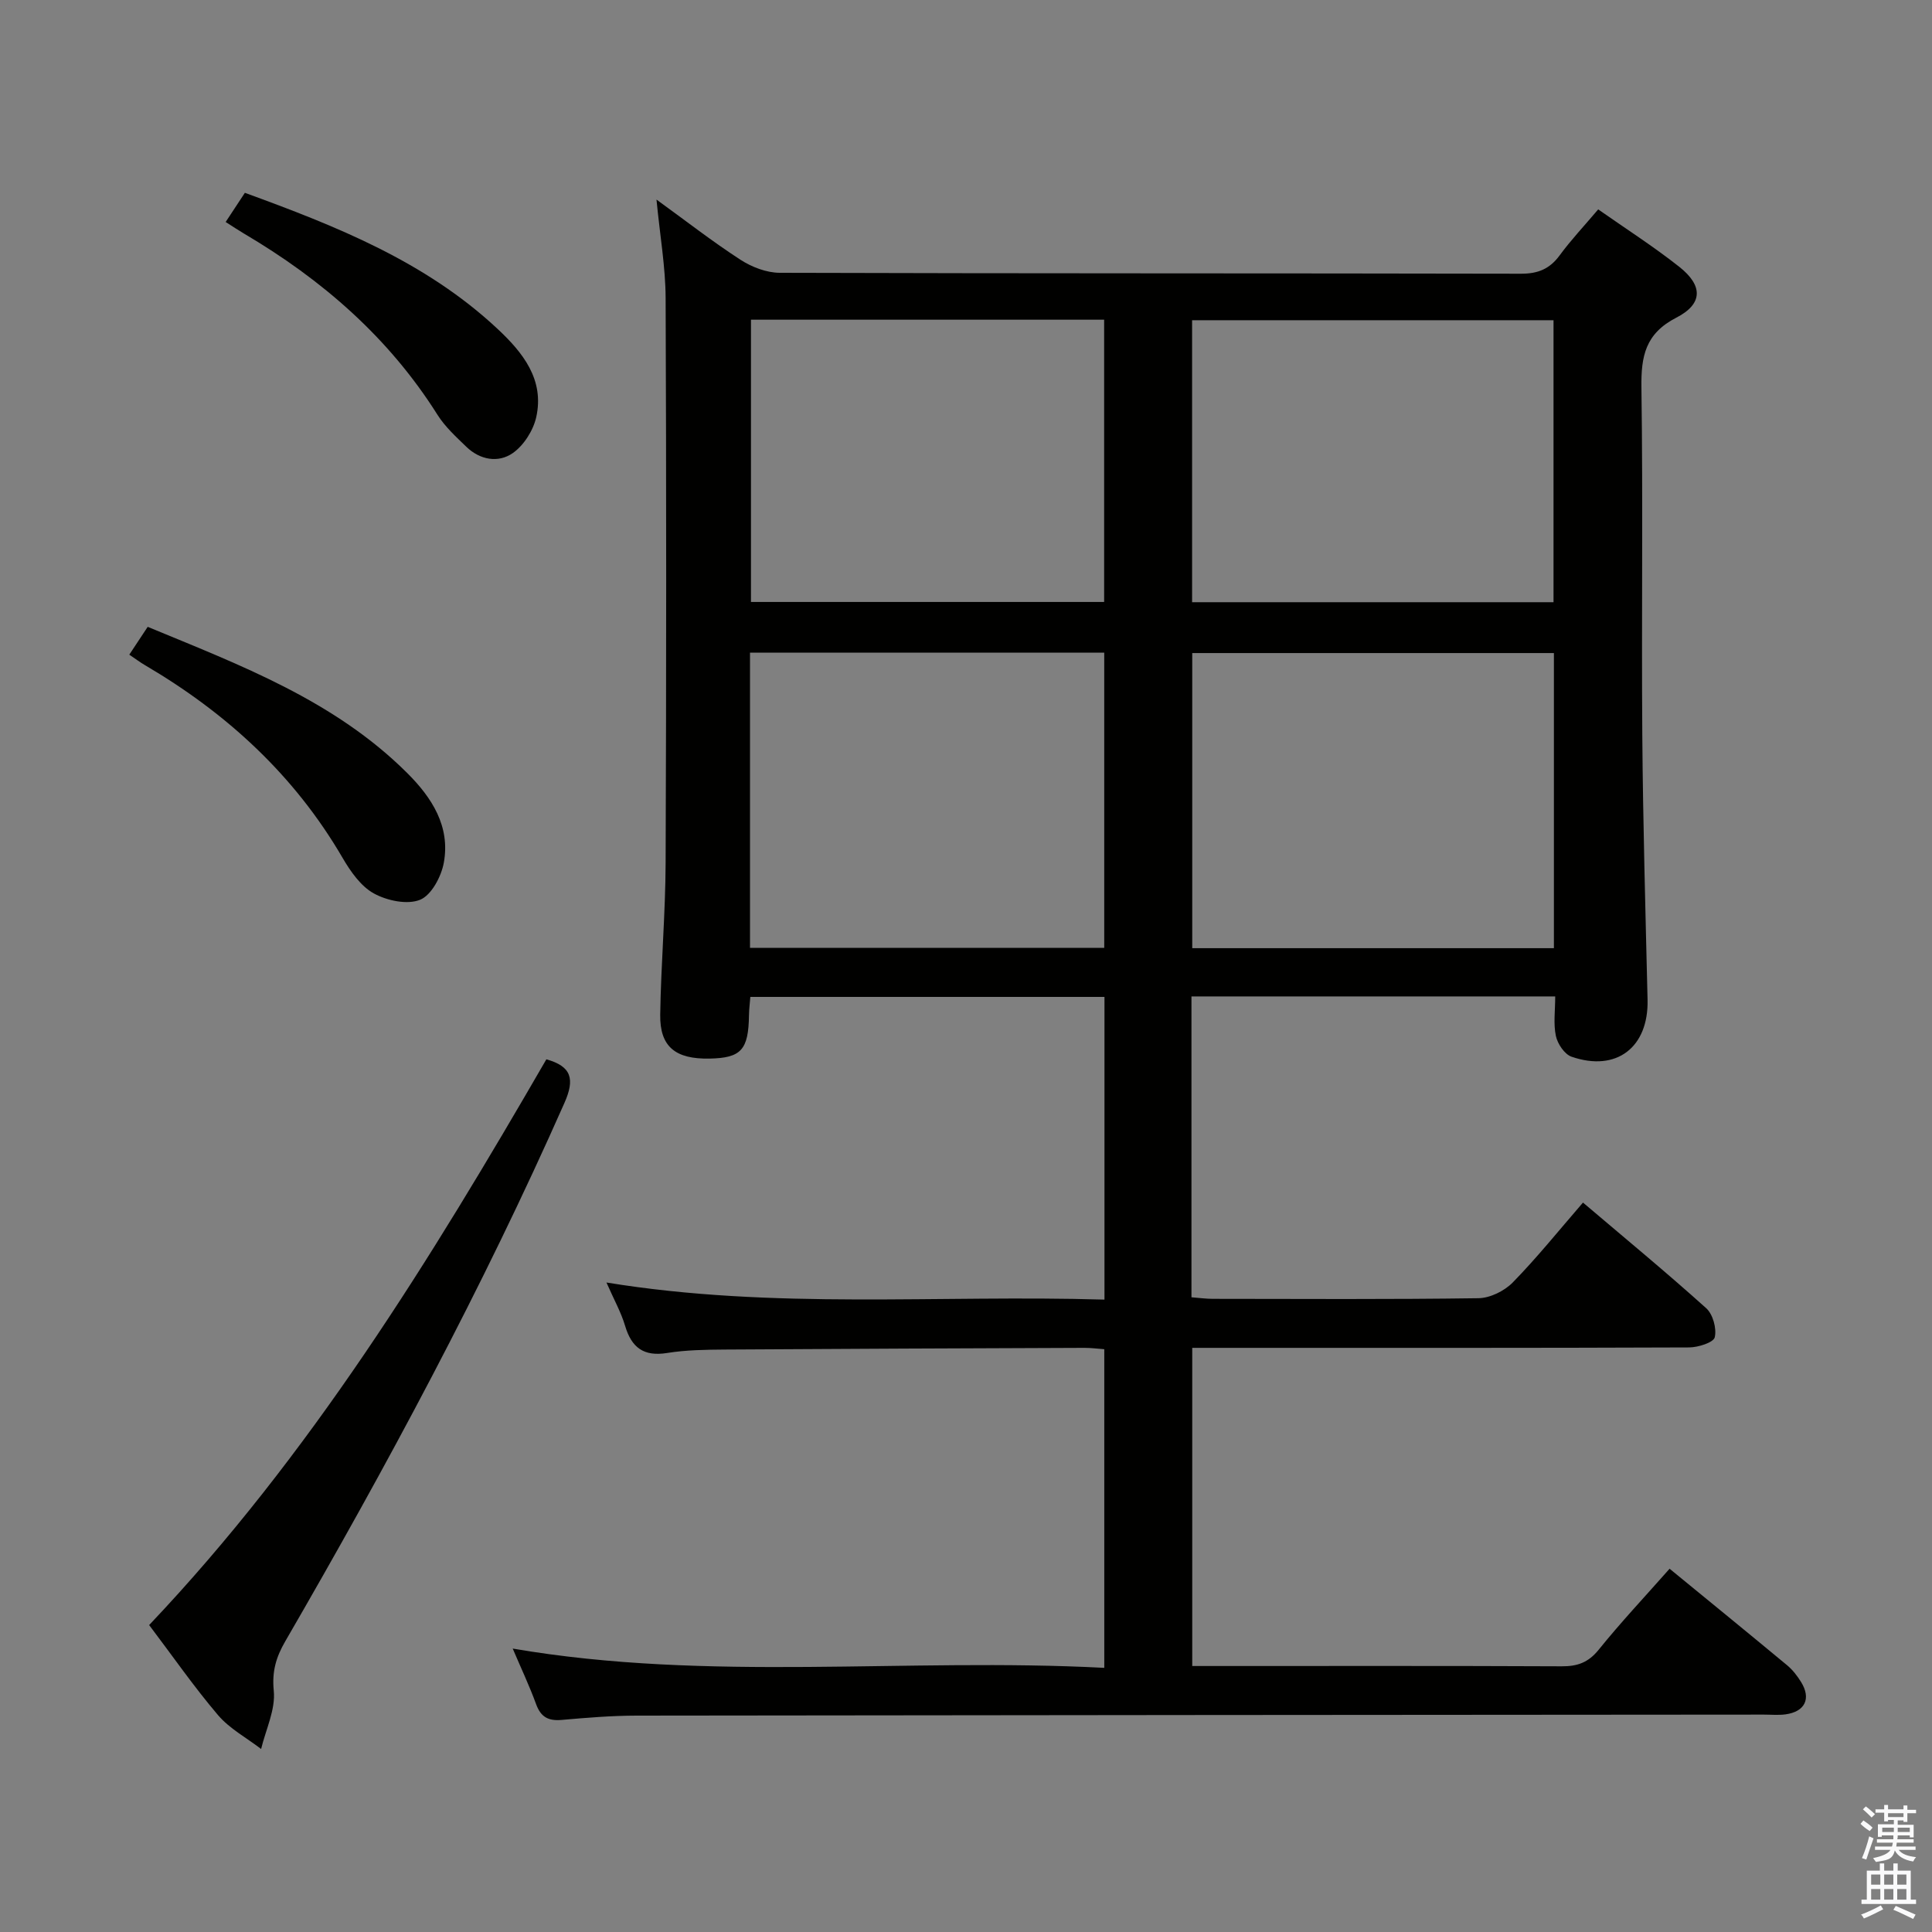 <svg enable-background="new 0 0 400 400" viewBox="0 0 400 400" xmlns="http://www.w3.org/2000/svg"><rect x="0" y="0" width="400" height="400" fill="#808080" stroke="none"/><path d="m385.2 377.6.6-.7c.6.4 1.3.9 1.9 1.5l-.6.7c-.8-.5-1.4-1-1.9-1.5zm.3 7.1c.6-1.4 1.1-2.9 1.5-4.5.3.1.6.3.9.4-.5 1.4-1 2.9-1.5 4.4zm.2-10.1.6-.6c.7.5 1.3 1.1 1.9 1.6l-.7.7c-.6-.6-1.2-1.2-1.8-1.7zm8.4-.8h.8v.9h1.8v.7h-1.8v1.8h-.8v-.3h-1.2v.9h3.3v2.6h-.8v-.4h-2.5c0 .3 0 .6-.1.8h3.4v.7h-3.5c0 .3-.1.6-.1.8h4v.7h-3.5c.7.9 1.9 1.3 3.6 1.5-.2.2-.4.5-.6.9-1.9-.3-3.2-1.1-3.8-2.3-.5 2.1-1.8 2-3.9 2.4-.2-.3-.4-.5-.6-.8 1.9-.4 3.1-.9 3.6-1.7h-3.2v-.7h3.5c.1-.2.1-.5.2-.8h-3.3v-.7h3.4c0-.2 0-.5 0-.8h-2.4v.3h-.8v-2.6h3.3v-.9h-1.2v.3h-.8v-1.8h-1.8v-.7h1.8v-.9h.8v.9h3.2zm-4.4 5.5h2.4c0-.3 0-.6 0-.9h-2.4zm1.2-3.1h3.2v-.8h-3.2zm4.4 2.2h-2.4v.9h2.5v-.9z" fill="#fafafb"/><path d="m389.2 385.8h.9v1.5h1.9v-1.5h.9v1.5h2.7v6h1.1v.9h-11.3v-.9h1.1v-6h2.7zm.2 8.7.5.8c-1.2.6-2.5 1.3-4 1.9-.2-.3-.3-.6-.6-.8 1.6-.6 3-1.3 4.1-1.9zm-2-4.3h1.9v-2.1h-1.9zm0 3.1h1.9v-2.2h-1.9zm2.7-3.1h1.9v-2.1h-1.9zm0 3.1h1.9v-2.2h-1.9zm2.4 1.3c1.4.6 2.7 1.2 4.1 1.8l-.5.9c-1.5-.7-2.8-1.4-4.1-1.9zm2.2-6.5h-1.9v2.1h1.9zm-1.9 5.2h1.9v-2.2h-1.9z" fill="#fafafb"/><g fill="#010100"><path d="m125.56 265.53c34.66 5.66 68.77 2.51 103.11 3.54 0-21.1 0-41.69 0-62.67-24.22 0-48.59 0-73.32 0-.09 1.23-.26 2.5-.28 3.77-.1 7.19-1.61 8.87-8.15 9-7.1.14-10.33-2.46-10.23-9.11.16-10.48 1.08-20.95 1.12-31.42.15-38.99.16-77.99 0-116.98-.03-6.42-1.17-12.84-1.89-20.34 6.19 4.49 11.63 8.73 17.39 12.46 2.33 1.51 5.39 2.69 8.11 2.7 51.16.16 102.31.08 153.47.19 3.52.01 5.95-.98 8.02-3.8 2.34-3.19 5.08-6.09 7.98-9.52 5.76 4.04 11.5 7.71 16.81 11.91 4.91 3.89 4.89 7.67-.64 10.51-6.4 3.29-7.31 7.97-7.22 14.44.34 23.99 0 47.99.18 71.98.14 18.27.66 36.53 1.09 54.79.23 9.85-6.42 15.02-15.74 11.8-1.45-.5-2.89-2.66-3.24-4.29-.54-2.52-.14-5.25-.14-8.19-25.24 0-50.13 0-75.31 0v62.29c1.58.12 3.01.32 4.44.32 18.33.02 36.66.13 54.99-.13 2.41-.04 5.36-1.5 7.08-3.25 4.99-5.1 9.48-10.69 14.55-16.55 8.68 7.37 17.25 14.44 25.51 21.87 1.39 1.25 2.2 4.2 1.77 6.02-.25 1.08-3.43 2.09-5.29 2.1-32.33.13-64.65.09-96.98.09-1.82 0-3.65 0-5.91 0v65.87h5c23.83 0 47.66-.05 71.49.06 3.24.02 5.51-.77 7.65-3.42 4.59-5.69 9.61-11.03 14.69-16.78 8.18 6.7 16.29 13.31 24.34 19.99 1.13.94 2.09 2.18 2.87 3.44 2.15 3.44.84 6.17-3.21 6.72-1.47.2-3 .05-4.49.05-77.82.06-155.64.1-233.46.21-5.15.01-10.3.44-15.43.89-2.73.24-4.3-.56-5.28-3.22-1.42-3.89-3.2-7.65-4.86-11.55 40.67 6.97 81.48 1.84 122.48 3.99 0-22.29 0-43.87 0-65.97-1.24-.09-2.66-.28-4.09-.28-24.83.09-49.65.19-74.48.35-3.98.03-8.02.08-11.93.71-4.85.78-7.36-1.09-8.71-5.62-.82-2.78-2.3-5.41-3.86-8.97zm121.28-130.32v61.1h74.88c0-20.48 0-40.68 0-61.1-25.02 0-49.77 0-74.88 0zm-91.56-.08v61.12h73.34c0-20.58 0-40.81 0-61.12-24.52 0-48.67 0-73.34 0zm91.53-68.83v58.38h74.83c0-19.6 0-38.95 0-58.38-25.11 0-49.86 0-74.83 0zm-91.33-.11v58.44h73.12c0-19.65 0-38.99 0-58.44-24.5 0-48.61 0-73.12 0z"/><path d="m30.88 336.45c33.31-35.12 58.31-75.77 82.24-117.13 5.25 1.47 5.92 4.1 3.74 9.03-16.97 38.36-36.8 75.22-57.81 111.48-1.88 3.25-2.77 6.2-2.37 10.22.39 3.9-1.65 8.03-2.62 12.06-3-2.31-6.51-4.19-8.91-7-4.96-5.82-9.33-12.13-14.27-18.66z"/><path d="m26.77 135.54c1.36-2.05 2.44-3.7 3.81-5.76 19.19 7.95 38.63 15.22 53.73 30.27 5.1 5.08 8.95 11.03 7.58 18.55-.52 2.88-2.57 6.74-4.92 7.69-2.65 1.08-6.86.18-9.58-1.32-2.7-1.49-4.83-4.56-6.47-7.37-9.97-17.11-24-29.97-40.93-39.9-.98-.57-1.9-1.27-3.22-2.16z"/><path d="m46.72 45.96c1.47-2.23 2.65-4.02 3.98-6.04 18.92 6.9 37.4 14.22 52.31 28.17 5.23 4.89 9.75 10.5 8.01 18.29-.62 2.75-2.58 5.84-4.86 7.43-2.99 2.08-6.77 1.43-9.6-1.3-2.14-2.07-4.42-4.15-5.99-6.64-10.1-16.03-23.93-28.01-40.09-37.53-1.13-.67-2.22-1.4-3.76-2.38z"/></g></svg>